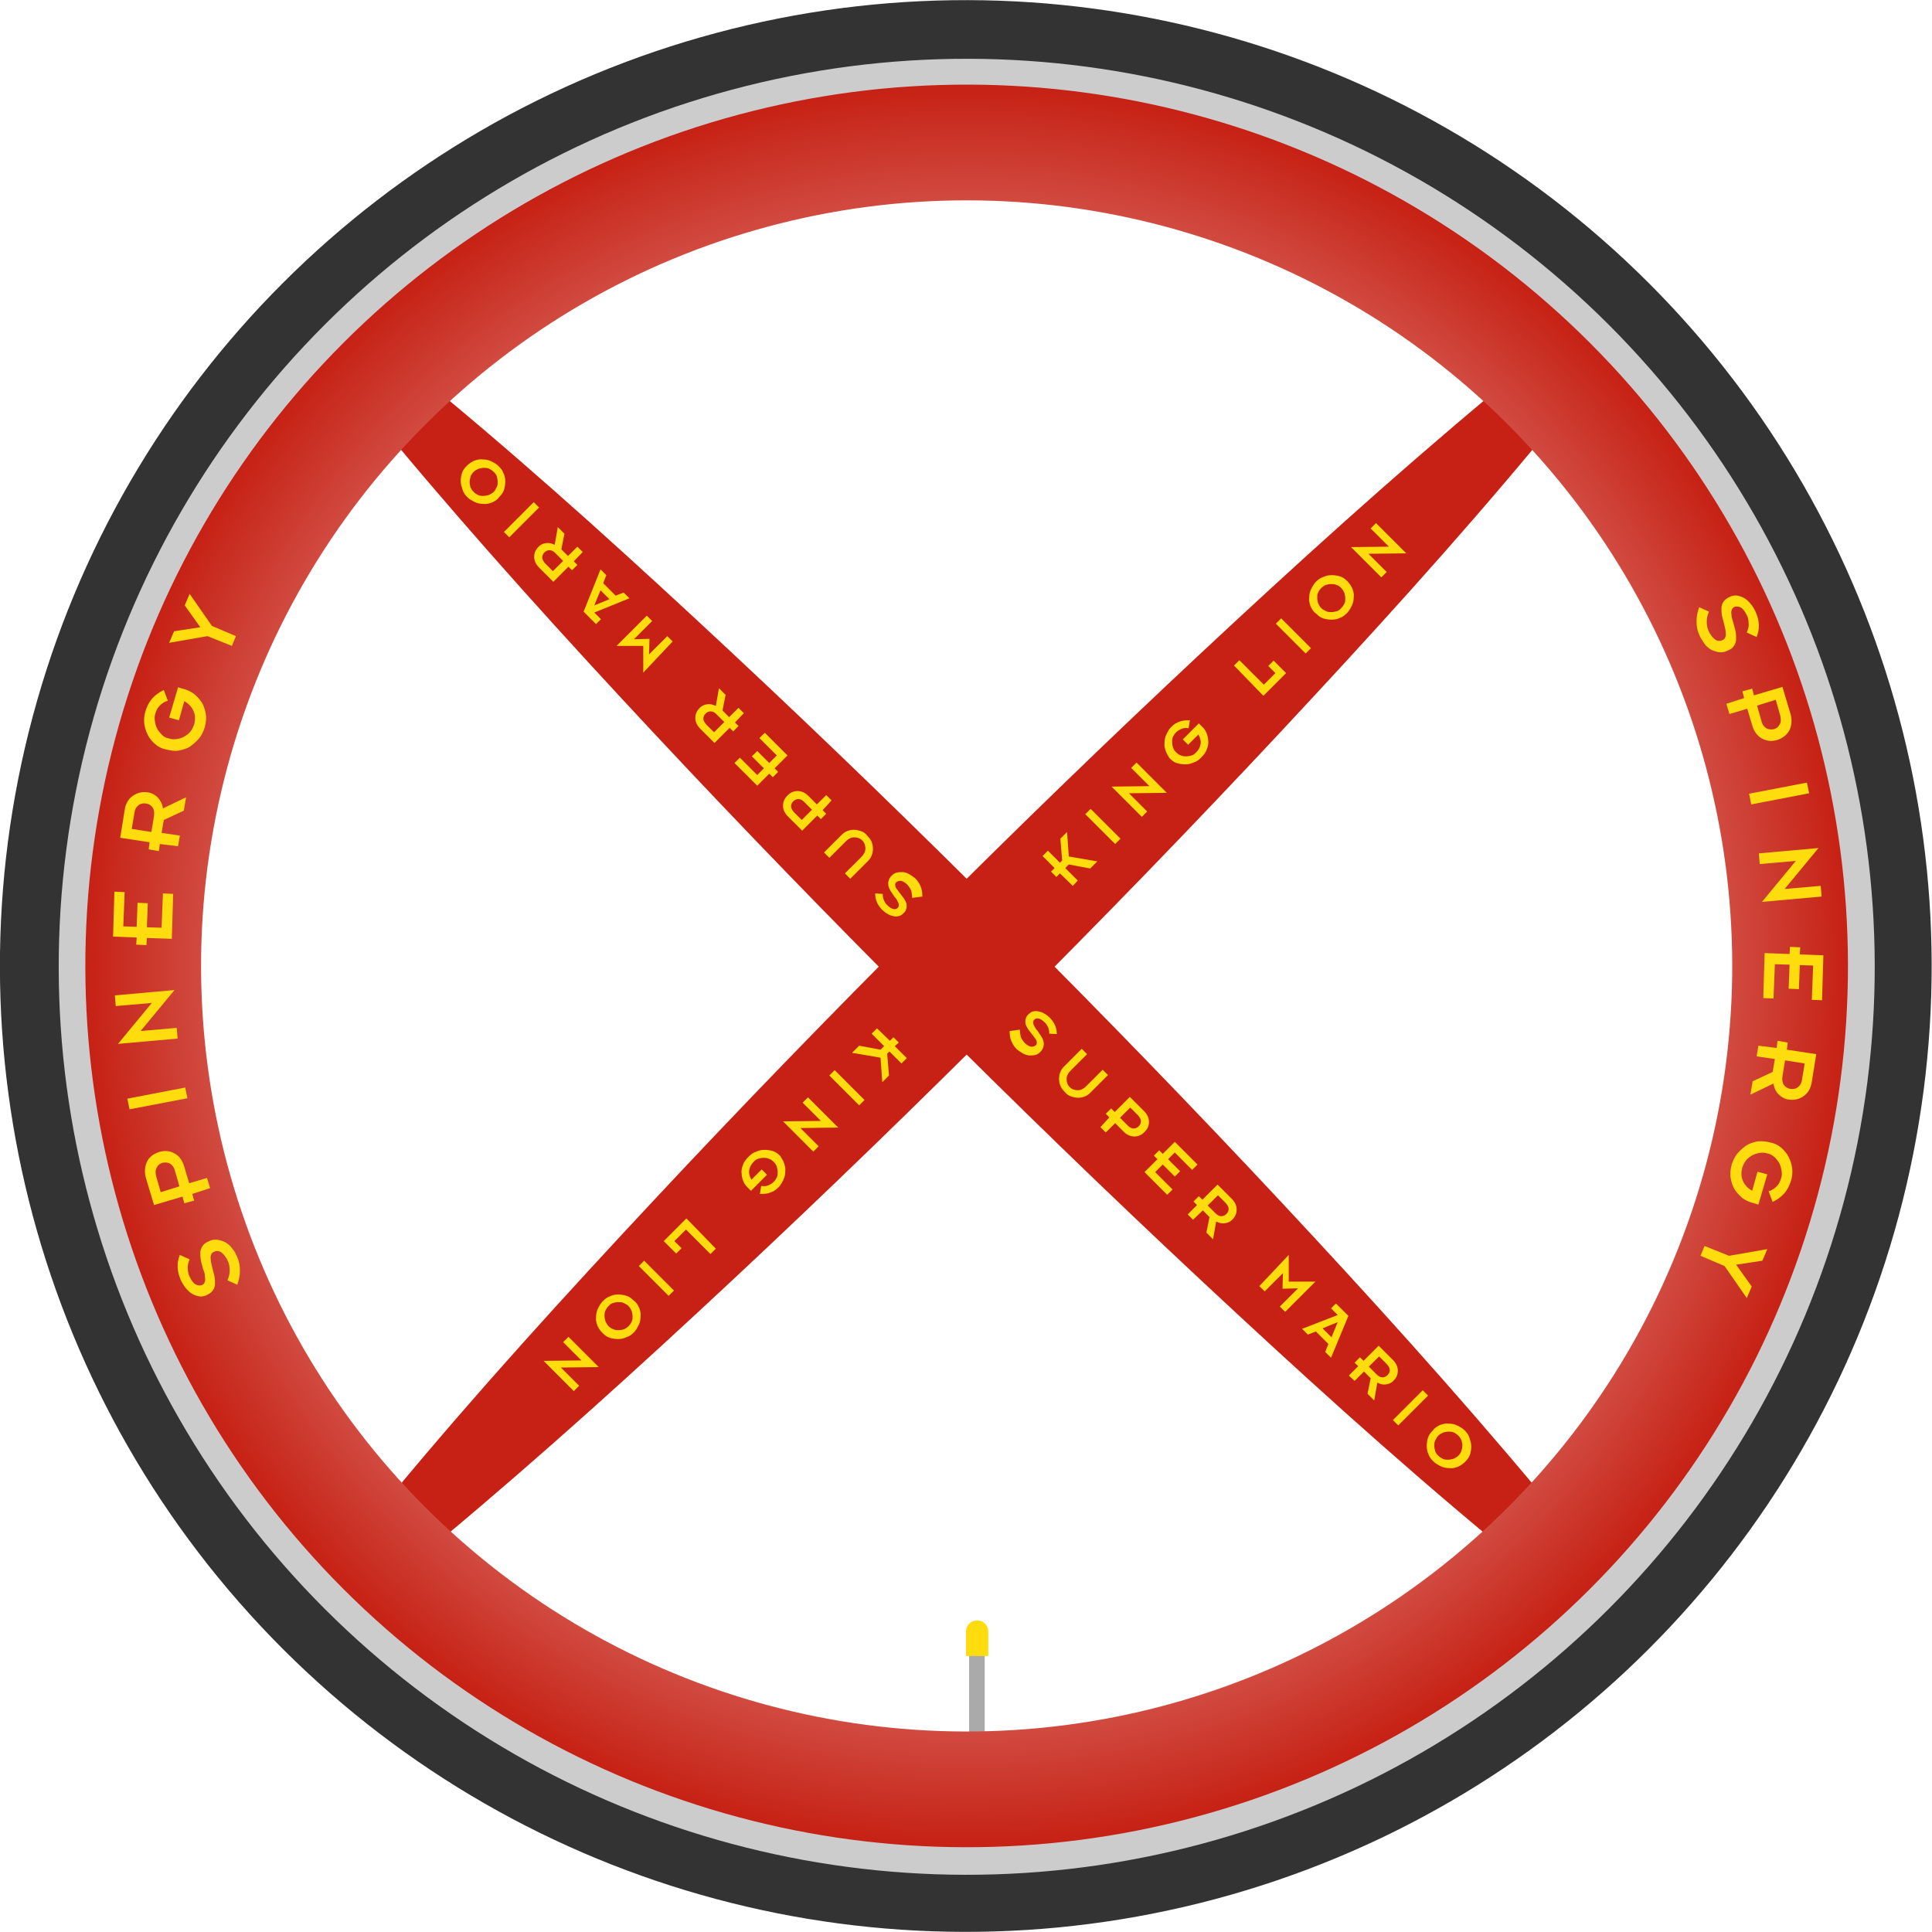 <svg id="Layer_1" xmlns="http://www.w3.org/2000/svg" viewBox="0 0 434 434"><style>.st0{fill:#c62114}.st1{fill:#ffdc0d}.st2{fill:#aaa}.st3,.st4,.st5{fill:none;stroke:#333;stroke-width:24;stroke-miterlimit:10}.st4,.st5{stroke:#ccc}.st5{stroke:url(#SVGID_1_);stroke-width:26}</style><path class="st0" d="M99.5 88.8c22.4 18.6 43.9 38.2 65.1 58 21.2 19.8 42 40 62.5 60.5s40.7 41.3 60.5 62.5c19.8 21.2 39.3 42.7 58 65.1l-10.7 10.7c-22.4-18.6-43.9-38.2-65.1-58-21.2-19.8-42-40-62.5-60.5s-40.7-41.3-60.5-62.5c-19.8-21.2-39.3-42.7-58-65.1l10.7-10.7z"/><path class="st0" d="M88.8 334.8c18.6-22.4 38.2-43.9 58-65.1 19.8-21.2 40-42 60.5-62.5s41.3-40.7 62.5-60.5c21.2-19.8 42.7-39.3 65.1-58l10.7 10.7c-18.6 22.4-38.2 43.9-58 65.1-19.8 21.2-40 42-60.5 62.5s-41.3 40.7-62.5 60.5c-21.2 19.8-42.7 39.3-65.1 58l-10.7-10.7z"/><path class="st1" d="M204.9 201.7c0-.5-.1-1.1-.2-1.6-.2-.5-.5-.9-.8-1.3-.5-.5-1-.8-1.4-.9s-.8 0-1.2.3c-.1.1-.2.3-.2.5s0 .4.1.6c.1.2.2.4.4.6s.3.5.6.8c.4.5.7.9.9 1.2.2.3.4.7.5 1 .1.4.1.8 0 1.2-.1.4-.3.8-.7 1.1-.3.3-.6.5-1 .6s-.8.1-1.2 0c-.4-.1-.9-.2-1.3-.5-.4-.2-.8-.5-1.2-.9-1.1-1.1-1.6-2.3-1.6-3.7l1.7.1c0 .6.1 1.1.3 1.5s.4.8.8 1.1c.5.5.9.7 1.3.8.4.1.7 0 1-.3.1-.1.2-.3.2-.5s0-.4-.1-.6l-.3-.6c-.1-.2-.3-.5-.6-.8-.3-.5-.6-.9-.8-1.2s-.4-.7-.5-1.1c-.1-.4-.1-.8 0-1.2.1-.4.3-.8.7-1.2.3-.3.7-.6 1.2-.7.4-.1.9-.1 1.4-.1.5.1.9.2 1.4.5.5.3.9.6 1.3.9.5.5.9 1.1 1.2 1.8.3.7.4 1.5.4 2.3l-2.3.3zM191 197.4l-1.2-1.2 3.7-3.7c.6-.6.9-1.2.9-1.9s-.2-1.3-.7-1.8c-.5-.5-1.1-.7-1.8-.7s-1.3.3-1.9.9l-3.7 3.7-1.2-1.2 3.9-3.9c.4-.4.8-.7 1.3-.9.5-.2 1-.3 1.5-.3s1 .1 1.6.3 1 .5 1.4 1c.4.4.8.9 1 1.4.2.5.3 1 .3 1.6 0 .5-.1 1-.3 1.5-.2.5-.5.9-.9 1.3l-3.9 3.9zM184.8 182l.8.8-1.2 1.2-.8-.8-3.4 3.4-3.2-3.2c-.7-.7-1.1-1.5-1.1-2.4 0-.9.3-1.6 1-2.3.7-.7 1.4-1 2.3-1 .9 0 1.7.4 2.4 1.1l1.9 1.9 2.1-2.1 1.2 1.2-2 2.2zm-2.4-.1l-1.8-1.8c-.4-.4-.8-.6-1.3-.6-.4 0-.8.2-1.1.5-.3.3-.5.7-.5 1.1 0 .4.2.8.6 1.3l1.8 1.8 2.3-2.3zM174 172.6l.8.8-1.2 1.2-.8-.8-2.7 2.7-5.1-5.1 1.2-1.2 3.9 3.9 1.5-1.5-2.7-2.7 1.2-1.2 2.7 2.7 1.7-1.7-3.9-3.9 1.2-1.2 5.1 5.1-2.9 2.9zM165.1 162.3l.8.8-1.2 1.2-.8-.8-3.4 3.4-3.2-3.2c-.7-.7-1.1-1.5-1.1-2.4 0-.9.3-1.6 1-2.3.5-.5 1-.7 1.7-.8s1.3.1 1.9.4l.7-4 1.5 1.5-.7 3.5 1.5 1.5 2.1-2.1 1.2 1.2-2 2.1zm-2.4-.1l-1.8-1.8c-.4-.4-.8-.6-1.3-.6-.4 0-.8.2-1.1.5-.3.3-.5.7-.5 1.1 0 .4.2.8.6 1.3l1.8 1.8 2.3-2.3zM144.5 151.1v-6h-6l6.8-6.8 1.2 1.2-4.1 4.1 3.5-.1-.1 3.5 4.1-4.1 1.2 1.2-6.6 7zM133.5 137.6l1.5 1.5-1.1 1.1-2.8-2.8 3.8-9.5 1.3 1.3-.7 1.8 2.8 2.8 1.8-.7 1.3 1.3-7.9 3.2zm1.4-5l-1.4 3.4 3.4-1.4-2-2zM128.9 126.1l.8.8-1.2 1.2-.8-.8-3.4 3.4-3.2-3.2c-.7-.7-1.1-1.5-1.1-2.4 0-.9.3-1.6 1-2.3.5-.5 1-.7 1.7-.8s1.3.1 1.9.4l.7-4 1.5 1.5-.7 3.5 1.5 1.5 2.1-2.1 1.2 1.2-2 2.1zm-2.4-.1l-1.8-1.8c-.4-.4-.8-.6-1.3-.6-.4 0-.8.2-1.1.5-.3.3-.5.7-.5 1.1 0 .4.2.8.6 1.3l1.8 1.8 2.3-2.3zM114.4 120.7l-1.2-1.2 6.7-6.7 1.2 1.2-6.7 6.7zM110.5 112.9c-.6.2-1.2.4-1.9.3-.6 0-1.3-.1-1.9-.4s-1.2-.6-1.7-1.1c-.5-.5-.9-1-1.1-1.7s-.4-1.2-.4-1.9.1-1.3.3-1.9c.2-.6.6-1.1 1.1-1.6.5-.5 1-.8 1.6-1.1.6-.2 1.2-.4 1.9-.3.6 0 1.3.1 1.9.4.6.3 1.2.6 1.7 1.1.5.5.9 1 1.1 1.6.3.6.4 1.2.4 1.9 0 .6-.1 1.3-.3 1.9-.2.6-.6 1.1-1.1 1.6-.4.6-1 .9-1.6 1.2zm1.1-3.5c.2-.4.2-.8.2-1.2 0-.4-.1-.8-.2-1.2s-.4-.7-.7-1c-.3-.3-.6-.5-1-.7s-.8-.2-1.2-.2c-.4 0-.8.1-1.2.2-.4.2-.8.4-1.1.7s-.6.7-.7 1.1-.2.8-.2 1.2c0 .4.1.8.2 1.2.2.4.4.7.7 1 .3.3.6.5 1 .7s.8.2 1.2.2c.4 0 .8-.1 1.2-.2.4-.2.8-.4 1.1-.7s.5-.7.7-1.1zM229.1 231.3c0 .5.1 1.1.2 1.6.2.5.5.9.8 1.3.5.5 1 .8 1.4.9s.8 0 1.2-.3c.1-.1.2-.3.2-.5s0-.4-.1-.6c-.1-.2-.2-.4-.4-.6s-.3-.5-.6-.8c-.4-.5-.7-.9-.9-1.2-.2-.3-.4-.7-.5-1-.1-.4-.1-.8 0-1.2.1-.4.3-.8.7-1.1.3-.3.6-.5 1-.6s.8-.1 1.2 0c.4.1.9.2 1.3.5.4.2.8.5 1.2.9 1.1 1.1 1.6 2.3 1.6 3.7l-1.7-.1c0-.6-.1-1.1-.3-1.5s-.4-.8-.8-1.1c-.5-.5-.9-.7-1.3-.8-.4-.1-.7 0-1 .3-.1.1-.2.3-.2.5s0 .4.1.6l.3.6c.1.2.3.5.6.8.3.5.6.9.8 1.2s.4.7.5 1.1c.1.4.1.8 0 1.2-.1.4-.3.8-.7 1.2-.3.3-.7.6-1.2.7-.4.1-.9.1-1.4.1-.5-.1-.9-.2-1.4-.5-.5-.3-.9-.6-1.3-.9-.5-.5-.9-1.1-1.2-1.8-.3-.7-.4-1.5-.4-2.3l2.3-.3zM243 235.6l1.2 1.2-3.7 3.7c-.6.6-.9 1.2-.9 1.9s.2 1.3.7 1.8c.5.5 1.1.7 1.8.7s1.3-.3 1.9-.9l3.7-3.7 1.2 1.2-3.9 3.9c-.4.4-.8.7-1.3.9-.5.2-1 .3-1.5.3s-1-.1-1.6-.3-1-.5-1.4-1c-.4-.4-.8-.9-1-1.4-.2-.5-.3-1-.3-1.6 0-.5.1-1 .3-1.5.2-.5.5-.9.9-1.3l3.9-3.9zM249.2 251l-.8-.8 1.2-1.2.8.8 3.4-3.4 3.2 3.2c.7.7 1.1 1.5 1.1 2.4 0 .9-.3 1.6-1 2.3-.7.7-1.4 1-2.3 1-.9 0-1.7-.4-2.4-1.1l-1.9-1.9-2.1 2.1-1.2-1.2 2-2.2zm2.4.1l1.8 1.8c.4.4.8.6 1.3.6.4 0 .8-.2 1.1-.5.3-.3.5-.7.5-1.1 0-.4-.2-.8-.6-1.3l-1.8-1.8-2.3 2.3zM260 260.4l-.8-.8 1.2-1.2.8.8 2.7-2.7 5.1 5.1-1.2 1.2-3.9-3.9-1.5 1.5 2.7 2.7-1.2 1.2-2.7-2.7-1.7 1.7 3.9 3.9-1.2 1.2-5.1-5.1 2.9-2.9zM268.9 270.7l-.8-.8 1.2-1.2.8.8 3.4-3.4 3.2 3.2c.7.7 1.1 1.5 1.1 2.4 0 .9-.3 1.6-1 2.3-.5.5-1 .7-1.7.8s-1.3-.1-1.9-.4l-.7 4-1.5-1.5.7-3.5-1.5-1.5-2.2 2.1-1.2-1.2 2.1-2.1zm2.4.1l1.8 1.8c.4.4.8.6 1.3.6.4 0 .8-.2 1.1-.5.3-.3.5-.7.5-1.1 0-.4-.2-.8-.6-1.3l-1.8-1.8-2.3 2.3zM289.5 281.9v6h6l-6.8 6.8-1.2-1.2 4.1-4.1-3.5.1.1-3.5-4.1 4.1-1.2-1.2 6.6-7zM300.5 295.4l-1.5-1.5 1.1-1.1 2.8 2.8-3.9 9.4-1.3-1.3.7-1.8-2.8-2.8-1.8.7-1.3-1.3 8-3.1zm-1.4 5l1.4-3.4-3.4 1.4 2 2zM305.1 306.9l-.8-.8 1.2-1.2.8.8 3.4-3.4 3.2 3.2c.7.7 1.1 1.5 1.1 2.4 0 .9-.3 1.6-1 2.3-.5.5-1 .7-1.7.8s-1.3-.1-1.9-.4l-.7 4-1.5-1.5.7-3.5-1.5-1.5-2.1 2.1-1.3-1.2 2.1-2.1zm2.4.1l1.8 1.8c.4.4.8.6 1.3.6.4 0 .8-.2 1.1-.5.3-.3.5-.7.5-1.1 0-.4-.2-.8-.6-1.3l-1.8-1.8-2.3 2.3zM319.6 312.3l1.2 1.2-6.7 6.7-1.2-1.2 6.7-6.7zM323.5 320.1c.6-.2 1.2-.4 1.9-.3.6 0 1.3.1 1.9.4s1.2.6 1.7 1.1c.5.5.9 1 1.1 1.7s.4 1.2.4 1.9-.1 1.3-.3 1.9c-.2.6-.6 1.1-1.1 1.6-.5.5-1 .8-1.6 1.1-.6.2-1.2.4-1.9.3-.6 0-1.3-.1-1.9-.4-.6-.3-1.2-.6-1.7-1.1-.5-.5-.9-1-1.1-1.6-.3-.6-.4-1.2-.4-1.9 0-.6.1-1.3.3-1.9.2-.6.6-1.1 1.1-1.6.4-.6 1-.9 1.6-1.2zm-1.1 3.5c-.2.4-.2.8-.2 1.2 0 .4.1.8.2 1.2s.4.7.7 1c.3.3.6.5 1 .7s.8.2 1.2.2c.4 0 .8-.1 1.2-.2.4-.2.8-.4 1.1-.7s.6-.7.7-1.1.2-.8.2-1.2c0-.4-.1-.8-.2-1.2-.2-.4-.4-.7-.7-1-.3-.3-.6-.5-1-.7s-.8-.2-1.2-.2c-.4 0-.8.1-1.2.2-.4.2-.8.4-1.1.7s-.5.7-.7 1.1z"/><g><path class="st1" d="M199.9 233.8l.8-.8 1.2 1.2-.9.8 2.7 2.7-1.2 1.2-2.7-2.7-.5.5.4 4.9-1.5 1.5-.4-5.5-6.4-1.1 1.6-1.6 4.8.9.8-.8-2.8-2.8 1.2-1.2 2.9 2.8zM194.2 247.1l-1.2 1.2-6.7-6.7 1.2-1.2 6.7 6.7zM184.4 251.8l-4.1-4.1 1.2-1.2 6.8 6.8-8.5.1 4.1 4.1-1.2 1.2-6.8-6.8 8.5-.1zM176.1 261.2c.2.6.4 1.2.3 1.9 0 .6-.1 1.3-.4 1.9s-.6 1.2-1.1 1.7c-.6.6-1.2 1-1.9 1.2-.7.3-1.5.3-2.3.3l.3-1.8c.5.1 1 .1 1.5-.1s.9-.4 1.3-.8c.3-.3.5-.6.7-1s.2-.8.2-1.2c0-.4-.1-.8-.2-1.2s-.4-.8-.7-1.1-.7-.6-1.1-.7c-.4-.2-.8-.2-1.2-.2-.4 0-.8.1-1.2.2s-.7.4-1 .7c-.6.6-.9 1.2-1 1.9s.1 1.4.5 2.1l2.3-2.3 1.2 1.2-3.6 3.6-.9-.9c-.3-.3-.6-.7-.8-1.2-.2-.5-.4-1.1-.4-1.7-.1-.6 0-1.3.3-2 .2-.7.7-1.3 1.3-1.9.5-.5 1-.9 1.7-1.1.6-.3 1.2-.4 1.9-.4.6 0 1.3.1 1.9.3.6.2 1.1.6 1.6 1.1.2.4.6.9.8 1.5zM160.8 280.5l-1.2 1.2-5.5-5.5-2.6 2.6 1.6 1.6-1.2 1.2-2.8-2.8 5.1-5.1 6.6 6.8zM151.4 289.9l-1.2 1.2-6.7-6.7 1.2-1.2 6.7 6.7zM143.6 293.8c.2.6.4 1.2.3 1.9 0 .6-.1 1.3-.4 1.9s-.6 1.2-1.1 1.7c-.5.5-1 .9-1.7 1.1-.6.3-1.2.4-1.9.4-.6 0-1.3-.1-1.9-.3-.6-.2-1.1-.6-1.6-1.1-.5-.5-.8-1-1.1-1.6-.2-.6-.4-1.2-.3-1.9 0-.6.1-1.3.4-1.9.3-.6.6-1.2 1.1-1.7.5-.5 1-.9 1.6-1.1.6-.3 1.2-.4 1.9-.4.6 0 1.3.1 1.9.3.6.2 1.1.6 1.6 1.1.6.4.9 1 1.2 1.6zm-3.5-1.1c-.4-.2-.8-.2-1.2-.2-.4 0-.8.1-1.2.2s-.7.4-1 .7c-.3.3-.5.6-.7 1s-.2.8-.2 1.2c0 .4.1.8.2 1.2.2.4.4.8.7 1.1s.7.6 1.1.7c.4.2.8.2 1.2.2.4 0 .8-.1 1.2-.2.4-.2.7-.4 1-.7s.5-.6.7-1 .2-.8.2-1.2c0-.4-.1-.8-.2-1.2-.2-.4-.4-.8-.7-1.1s-.7-.5-1.1-.7zM130.6 305.6l-4.1-4.1 1.2-1.2 6.8 6.8-8.5.1 4.1 4.1-1.2 1.2-6.8-6.8 8.5-.1z"/></g><g><path class="st1" d="M238.1 196.2l-.8.8-1.2-1.2.8-.8-2.7-2.7 1.2-1.2 2.7 2.7.5-.5-.4-4.9 1.5-1.5.4 5.5 6.4 1.1-1.6 1.6-4.8-.9-.8.8 2.8 2.8-1.1 1.2-2.9-2.8zM243.8 182.9l1.2-1.2 6.7 6.7-1.2 1.2-6.7-6.7zM253.6 178.2l4.1 4.1-1.2 1.2-6.8-6.8 8.5-.1-4.1-4.1 1.2-1.2 6.8 6.8-8.5.1zM261.9 168.8c-.2-.6-.4-1.2-.3-1.9 0-.6.1-1.3.4-1.9s.6-1.2 1.1-1.7c.6-.6 1.2-1 1.9-1.2.7-.3 1.5-.3 2.3-.3l-.3 1.8c-.5-.1-1-.1-1.5.1s-.9.4-1.3.8c-.3.3-.5.6-.7 1s-.2.8-.2 1.2c0 .4.1.8.2 1.2s.4.8.7 1.1.7.6 1.1.7c.4.2.8.2 1.2.2.4 0 .8-.1 1.2-.2s.7-.4 1-.7c.6-.6.9-1.2 1-1.9s-.1-1.4-.5-2.1l-2.3 2.3-1.2-1.2 3.6-3.6.9.9c.3.3.6.7.8 1.2.2.5.4 1.1.4 1.7.1.6 0 1.3-.3 2-.2.7-.7 1.3-1.3 1.9-.5.5-1 .9-1.7 1.1-.6.3-1.2.4-1.9.4-.6 0-1.3-.1-1.9-.3-.6-.2-1.1-.6-1.6-1.1-.2-.4-.6-.9-.8-1.5zM277.2 149.5l1.2-1.2 5.5 5.5 2.6-2.6-1.6-1.6 1.2-1.2 2.8 2.8-5.1 5.1-6.6-6.8zM286.6 140.1l1.2-1.2 6.7 6.7-1.2 1.2-6.7-6.7zM294.4 136.2c-.2-.6-.4-1.2-.3-1.9 0-.6.1-1.3.4-1.9s.6-1.2 1.1-1.7c.5-.5 1-.9 1.7-1.1.6-.3 1.2-.4 1.9-.4.6 0 1.3.1 1.9.3.6.2 1.1.6 1.6 1.1.5.5.8 1 1.1 1.6.2.6.4 1.2.3 1.9 0 .6-.1 1.3-.4 1.9-.3.6-.6 1.2-1.1 1.7-.5.5-1 .9-1.6 1.1-.6.3-1.2.4-1.9.4-.6 0-1.3-.1-1.9-.3-.6-.2-1.1-.6-1.6-1.1-.6-.4-.9-1-1.2-1.6zm3.5 1.1c.4.2.8.2 1.2.2.4 0 .8-.1 1.2-.2s.7-.4 1-.7c.3-.3.5-.6.7-1s.2-.8.2-1.2c0-.4-.1-.8-.2-1.2-.2-.4-.4-.8-.7-1.1s-.7-.6-1.1-.7c-.4-.2-.8-.2-1.2-.2-.4 0-.8.1-1.2.2-.4.2-.7.4-1 .7s-.5.6-.7 1-.2.8-.2 1.2c0 .4.1.8.2 1.2.2.4.4.8.7 1.1s.7.5 1.1.7zM307.4 124.4l4.1 4.1-1.2 1.2-6.8-6.8 8.5-.1-4.1-4.1 1.2-1.2 6.8 6.8-8.5.1z"/></g><g><path class="st2" d="M217.7 368h3.5v25h-3.5z"/></g><g><path class="st1" d="M222 372h-5v-5.5c0-1.4 1.1-2.5 2.5-2.5s2.5 1.1 2.5 2.5v5.5z"/></g><ellipse transform="matrix(0.707 -0.707 0.707 0.707 -89.884 217)" class="st3" cx="217" cy="217" rx="205" ry="205"/><ellipse transform="matrix(0.707 -0.707 0.707 0.707 -89.958 217.177)" class="st4" cx="217.2" cy="217.2" rx="192" ry="192"/><radialGradient id="SVGID_1_" cx="217.177" cy="217" r="198" gradientUnits="userSpaceOnUse"><stop offset=".865" stop-color="#d14b41"/><stop offset="1" stop-color="#c62114"/></radialGradient><ellipse transform="matrix(0.707 -0.707 0.707 0.707 -89.833 217.125)" class="st5" cx="217.2" cy="217" rx="185" ry="185"/><g><path class="st1" d="M51.1 287.6c.3-.7.5-1.4.5-2.2 0-.7-.1-1.5-.4-2.1-.4-.9-.9-1.5-1.4-1.9-.5-.4-1.1-.5-1.7-.2-.3.1-.5.3-.6.5-.1.2-.2.5-.2.8 0 .3.1.7.1 1 .1.4.2.8.3 1.3.2.8.4 1.5.5 2 .1.5.1 1.1.1 1.6s-.2 1.1-.5 1.5-.8.8-1.5 1.1c-.5.2-1.1.3-1.6.2-.6-.1-1.1-.3-1.6-.6s-1-.8-1.4-1.3c-.4-.5-.8-1.1-1.1-1.8-.9-2-.9-3.9-.2-5.6l2.2 1c-.3.8-.5 1.4-.4 2.1 0 .6.1 1.2.4 1.8.4.8.8 1.4 1.3 1.7.5.3 1 .3 1.4.2.3-.1.5-.3.6-.5.1-.2.2-.5.2-.8 0-.3-.1-.6-.1-1s-.2-.8-.4-1.4c-.2-.8-.4-1.4-.5-2s-.1-1.1-.1-1.6.2-1.1.5-1.5c.3-.5.8-.8 1.5-1.1.6-.3 1.2-.4 1.9-.3.6.1 1.2.3 1.8.6.6.4 1.1.8 1.5 1.4.5.6.8 1.2 1.1 1.9.4.9.6 1.9.6 3s-.2 2.1-.6 3.2l-2.2-1zM43.2 268.2l.4 1.5-2.2.6-.4-1.5-6.4 1.9-1.8-6c-.4-1.4-.3-2.6.2-3.7s1.5-1.8 2.7-2.2c1.3-.4 2.4-.3 3.5.3s1.8 1.6 2.2 3l1.1 3.7 4-1.2.7 2.3-4 1.3zm-2.9-1.7l-1-3.5c-.2-.8-.6-1.3-1.1-1.6-.5-.3-1.1-.3-1.7-.2-.6.2-1 .5-1.3 1.1-.3.5-.3 1.2-.1 2l1 3.5 4.2-1.3zM29.1 249.2l-.5-2.4 13-2.5.5 2.4-13 2.5zM31.6 231.6l8.1-.7.2 2.4-13.4 1.2 7.6-9.2-8.1.7-.2-2.4 13.4-1.2-7.6 9.2zM33 210.7l-.1 1.6-2.3-.1.1-1.6-5.3-.2.3-10.1 2.3.1-.3 7.7 3 .1.2-5.4 2.3.1-.2 5.4 3.3.1.3-7.7 2.3.1-.3 10.1-5.6-.2zM35.9 189.6l-.2 1.6-2.3-.4.2-1.6-6.6-1 1-6.2c.2-1.4.8-2.5 1.8-3.2 1-.7 2.1-1 3.4-.8.9.1 1.7.6 2.3 1.2.6.7 1 1.5 1.1 2.4l5.2-2.5-.5 3-4.5 2.1-.5 2.9 4.1.6-.4 2.4-4.1-.5zm-1.9-2.7l.6-3.6c.1-.8 0-1.4-.3-1.9-.4-.5-.8-.8-1.5-.9-.6-.1-1.2 0-1.7.4s-.8.9-.9 1.7l-.6 3.6 4.4.7zM34.9 167.2c-.7-.6-1.3-1.3-1.7-2.1-.4-.8-.7-1.7-.8-2.6-.1-.9 0-1.9.3-2.8.3-1 .8-2 1.5-2.8.7-.8 1.6-1.4 2.6-1.9l.9 2.4c-.7.2-1.3.6-1.8 1.1-.5.5-.8 1.1-1 1.8-.2.6-.2 1.1-.1 1.7s.2 1.1.5 1.7c.3.5.7 1 1.1 1.4s1 .7 1.6.8c.6.2 1.2.2 1.8.1.6-.1 1.2-.3 1.7-.6s1-.7 1.3-1.1c.4-.5.6-1 .8-1.5.3-1.1.3-2.1-.1-3-.4-1-1.1-1.7-2.1-2.3l-1.2 4.3-2.2-.6 2-6.8 1.7.5c.6.2 1.2.5 1.8.9.6.5 1.2 1.1 1.7 1.8s.8 1.6 1 2.6c.2 1 .1 2.1-.2 3.2-.3.9-.7 1.8-1.3 2.5-.6.7-1.3 1.3-2 1.8s-1.6.7-2.5.9-1.8 0-2.7-.2c-1.1-.2-1.9-.6-2.6-1.2zM46.6 142.9l-8.6 1.5 1.1-2.6 5.9-.9-3.5-4.9 1.1-2.6 5 7.2 5.4 2.3-.9 2.2-5.5-2.2z"/></g><g><path class="st1" d="M383.9 137.4c-.3.7-.5 1.4-.5 2.2s.1 1.5.4 2.1c.4.9.9 1.5 1.4 1.9.5.4 1.1.5 1.7.2.3-.1.5-.3.6-.5.1-.2.2-.5.2-.8 0-.3-.1-.7-.1-1-.1-.4-.2-.8-.3-1.3-.2-.8-.4-1.5-.5-2-.1-.5-.1-1.1-.1-1.6s.2-1.1.5-1.5.8-.8 1.5-1.1c.5-.2 1.1-.3 1.6-.2s1.1.3 1.6.6 1 .8 1.4 1.3c.4.5.8 1.1 1.1 1.8.9 2 .9 3.9.2 5.6l-2.2-1c.3-.8.5-1.4.4-2.1 0-.6-.1-1.2-.4-1.8-.4-.8-.8-1.4-1.3-1.7-.5-.3-1-.3-1.4-.2-.3.1-.5.3-.6.5-.1.2-.2.5-.2.8 0 .3.1.6.1 1 .1.3.2.8.4 1.4.2.8.4 1.4.5 2s.1 1.1.1 1.6-.2 1.1-.5 1.5c-.3.5-.8.8-1.5 1.1-.6.3-1.2.4-1.9.3s-1.2-.3-1.8-.6c-.6-.4-1.1-.8-1.5-1.4s-.8-1.2-1.1-1.9c-.4-.9-.6-1.9-.6-3s.2-2.1.6-3.2l2.2 1zM391.8 156.8l-.4-1.5 2.2-.6.4 1.5 6.4-1.9 1.8 6c.4 1.4.3 2.6-.2 3.7-.6 1.1-1.5 1.8-2.7 2.2-1.3.4-2.4.3-3.5-.3s-1.8-1.6-2.2-3l-1.1-3.7-4 1.2-.7-2.3 4-1.3zm2.9 1.7l1 3.5c.2.8.6 1.3 1.1 1.6.5.3 1.1.3 1.7.2.6-.2 1-.5 1.3-1.1.3-.5.3-1.2.1-2l-1-3.5-4.2 1.3zM405.9 175.8l.5 2.4-13 2.5-.5-2.4 13-2.5zM403.4 193.4l-8.1.7-.2-2.4 13.4-1.2-7.6 9.2 8.1-.7.2 2.4-13.4 1.2 7.6-9.2zM402 214.3l.1-1.6 2.3.1-.1 1.6 5.3.2-.3 10.1-2.3-.1.3-7.7-3-.1-.2 5.4-2.3-.1.2-5.4-3.3-.1-.3 7.7-2.3-.1.3-10.1 5.6.2zM399.1 235.4l.2-1.6 2.3.4-.2 1.6 6.6 1-1 6.2c-.2 1.4-.8 2.5-1.8 3.2-1 .7-2.1 1-3.4.8-.9-.1-1.7-.6-2.3-1.2s-1-1.5-1.1-2.4l-5.2 2.5.5-3 4.5-2.1.5-2.9-4.1-.6.4-2.4 4.1.5zm1.9 2.8l-.6 3.6c-.1.8 0 1.4.3 1.9.4.5.8.8 1.5.9.6.1 1.2 0 1.7-.4s.8-.9.9-1.7l.6-3.6-4.4-.7zM400.1 257.8c.7.6 1.3 1.3 1.7 2.1.4.8.7 1.7.8 2.6.1.9 0 1.9-.3 2.8-.3 1-.8 2-1.5 2.8-.7.8-1.6 1.4-2.6 1.9l-.9-2.4c.7-.2 1.3-.6 1.8-1.1.5-.5.8-1.1 1-1.8.2-.6.2-1.1.1-1.7s-.2-1.1-.5-1.7c-.3-.5-.7-1-1.1-1.4-.5-.4-1-.7-1.6-.8-.6-.2-1.2-.2-1.8-.1-.6.1-1.2.3-1.7.6s-1 .7-1.3 1.1c-.4.5-.6 1-.8 1.5-.3 1.1-.3 2.1.1 3 .4 1 1.1 1.7 2.1 2.3l1.2-4.3 2.2.6-2 6.8-1.7-.5c-.6-.2-1.2-.5-1.8-.9-.6-.5-1.2-1.1-1.7-1.8s-.8-1.6-1-2.6-.1-2.1.2-3.2c.3-.9.7-1.8 1.3-2.5.6-.7 1.3-1.3 2-1.8.8-.5 1.6-.7 2.5-.9.9-.1 1.8 0 2.7.2 1.1.2 1.9.6 2.6 1.2zM388.4 282.1l8.6-1.5-1.1 2.6-5.9.9 3.5 4.9-1.1 2.6-5-7.2-5.4-2.3.9-2.2 5.5 2.2z"/></g></svg>